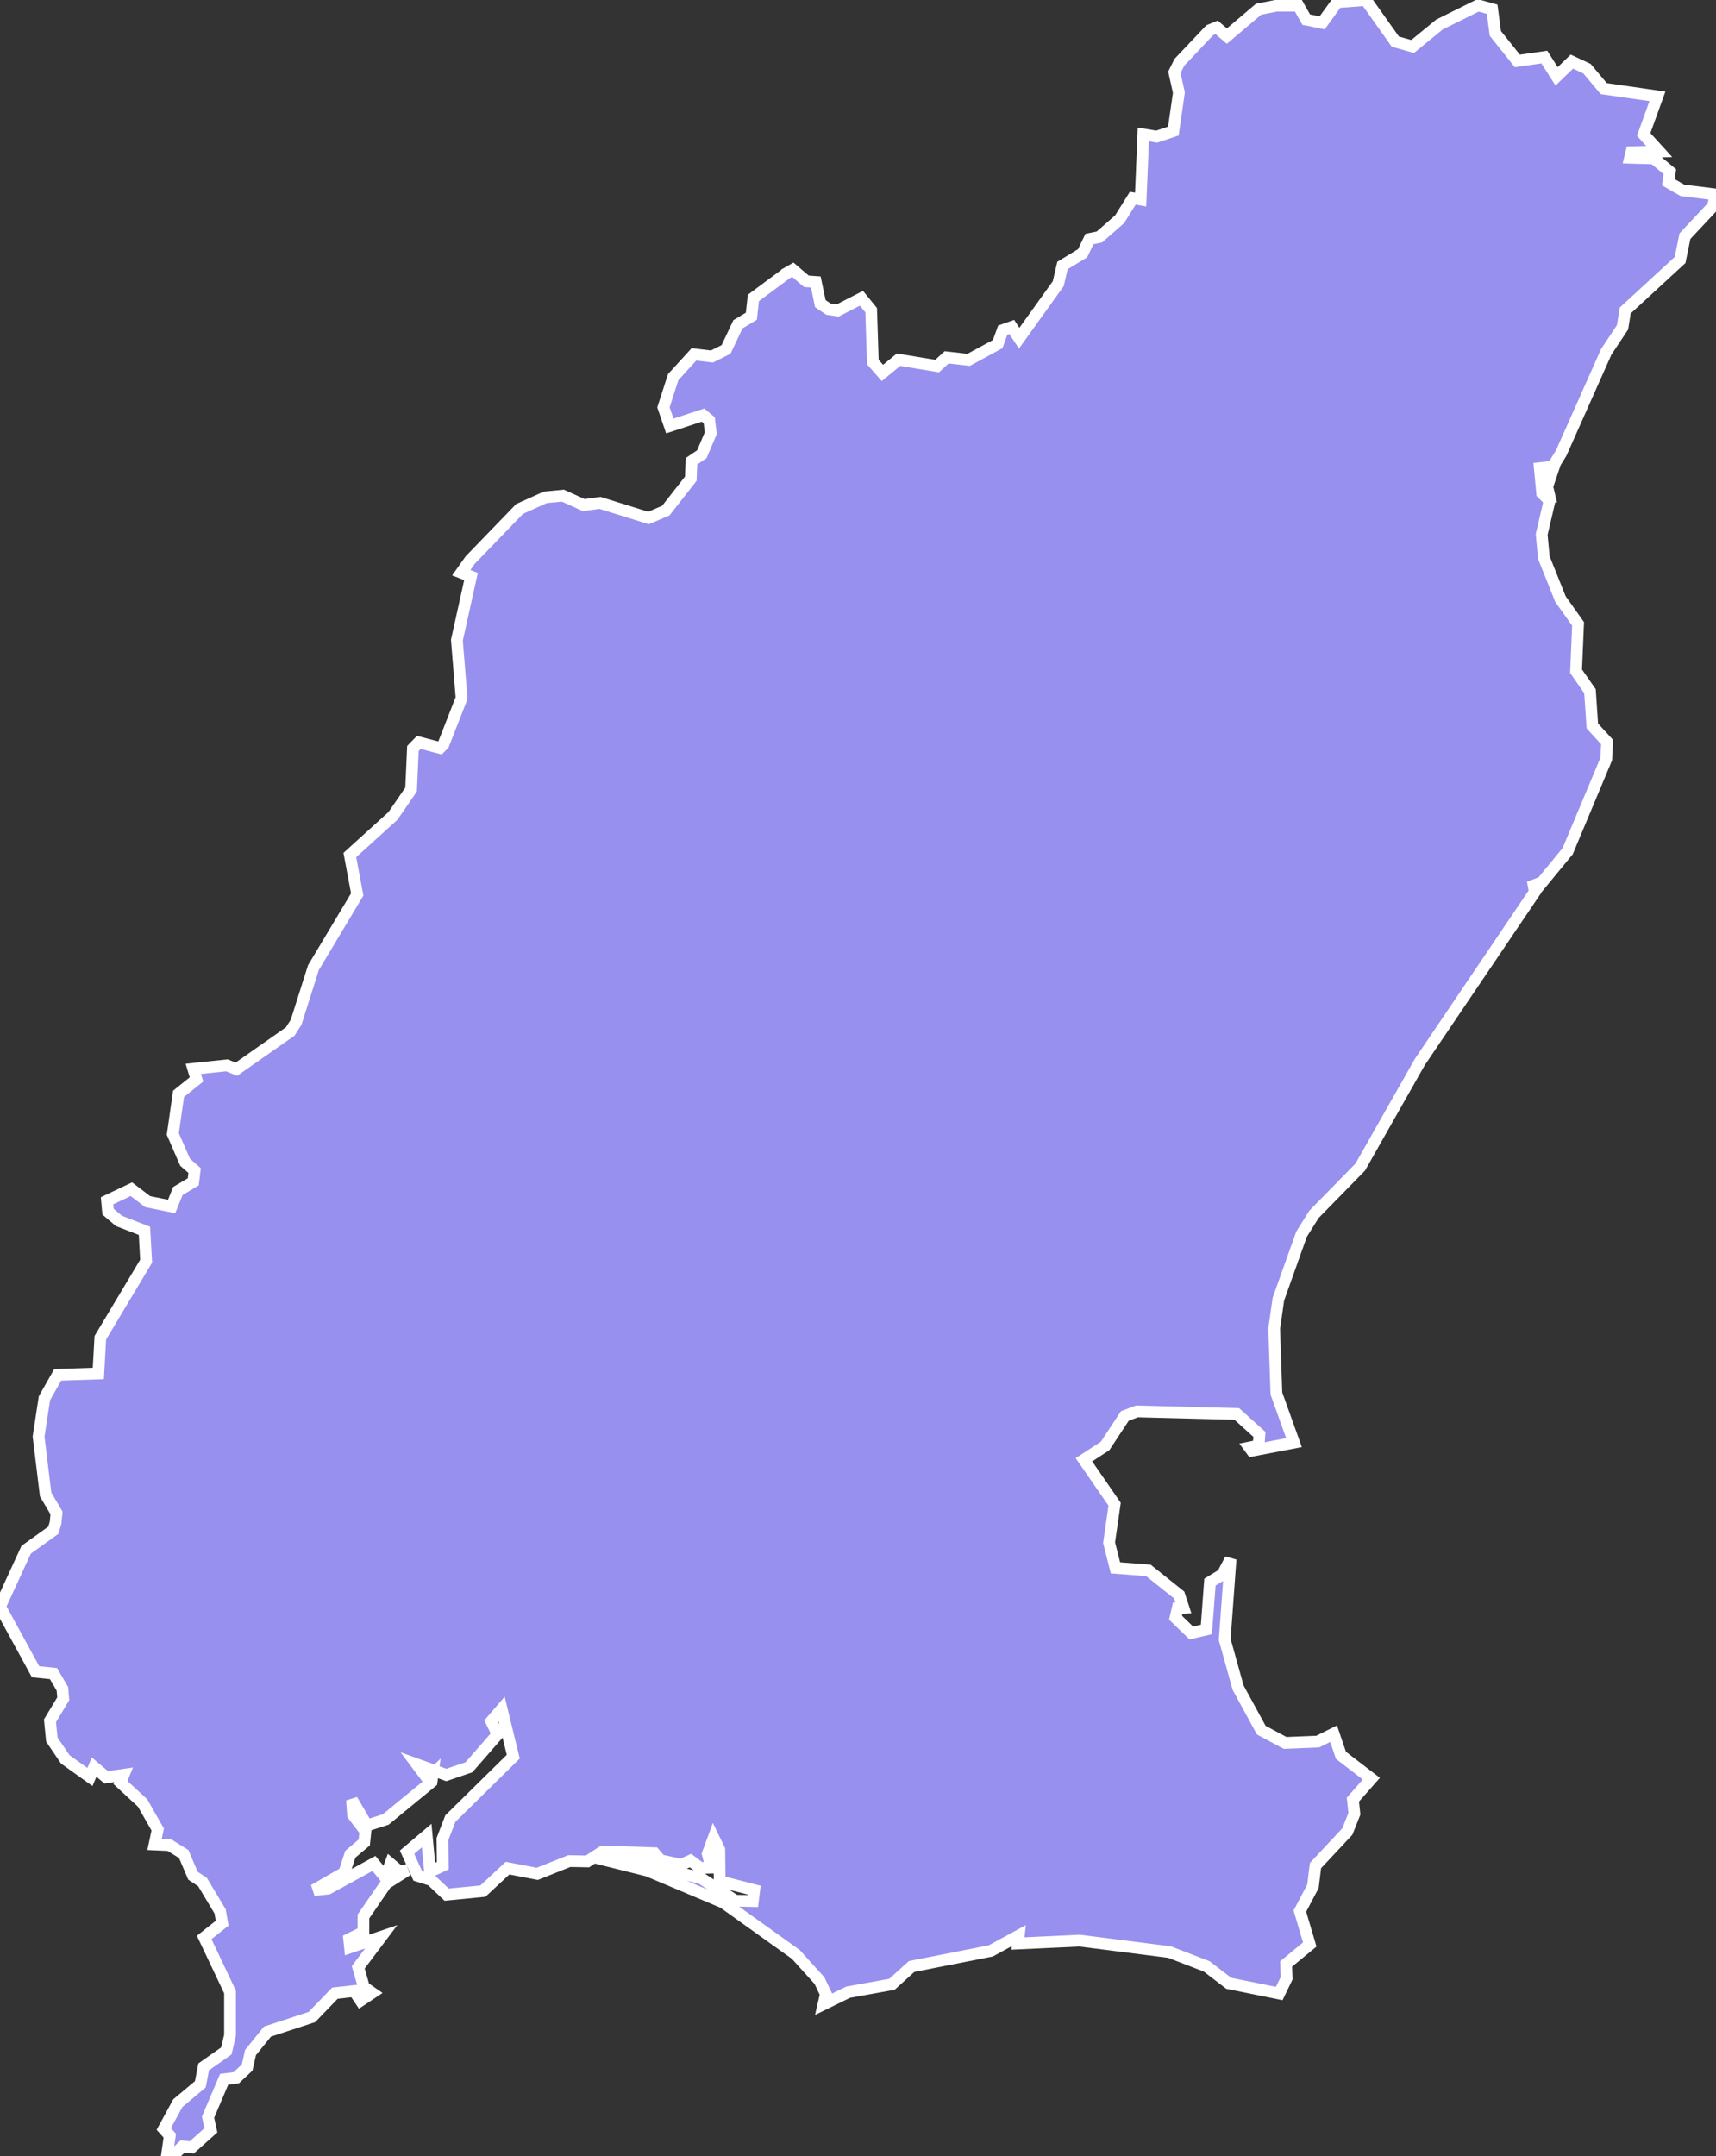 <svg xmlns="http://www.w3.org/2000/svg" viewBox="420.673 513.724 102.27 128.47" width="102.27" height="128.47">
            <rect x="420.673" y="513.724" width="102.27" height="128.47" fill="#333333" stroke="none"/>
            <path 
                d="m 513.023,543.304 -0.31,-0.19 -0.06,-1.25 0.58,-0.19 -0.35,1.04 0.14,0.59 z m -45.47,-13.3 0.37,-0.21 0.81,0.69 0.56,0.04 0.27,1.29 0.49,0.33 0.54,0.08 1.42,-0.73 0.58,0.71 0.1,3.09 0.57,0.65 0.96,-0.79 2.3,0.38 0.57,-0.52 1.31,0.15 1.73,-0.94 0.3,-0.83 0.54,-0.19 0.44,0.67 2.33,-3.25 0.25,-1.08 1.2,-0.73 0.41,-0.85 0.59,-0.12 1.21,-1.06 0.78,-1.25 0.47,0.08 0.16,-3.88 0.8,0.13 0.99,-0.33 0.33,-2.29 -0.27,-1.21 0.3,-0.6 1.81,-1.91 0.41,-0.17 0.61,0.52 1.89,-1.6 1.06,-0.21 1.31,0 0.47,0.83 0.95,0.19 0.89,-1.23 1.71,-0.13 1.76,2.48 1.03,0.29 1.6,-1.31 2.3,-1.14 0.84,0.23 0.19,1.44 1.31,1.64 1.61,-0.23 0.73,1.15 0.91,-0.88 0.9,0.42 1,1.19 3.2,0.46 -0.82,2.27 0.93,1.02 -1.66,0.04 -0.08,0.33 1.42,0.04 0.95,0.79 -0.09,0.63 0.84,0.48 2,0.25 0,0 -0.19,0.71 -1.66,1.77 -0.29,1.42 -3.27,3.01 -0.16,1 -0.97,1.46 -2.69,6.04 -0.5,0.81 -0.77,0.08 0.14,1.5 0.44,0.44 -0.47,2.01 0.13,1.38 0.99,2.47 1.05,1.48 -0.12,2.82 0.83,1.19 0.14,2.07 0.88,0.96 -0.05,1.01 -2.3,5.49 -1.81,2.2 -0.27,-0.44 0.12,0.67 -6.85,10.13 -3.55,6.26 -2.76,2.82 -0.74,1.18 -1.38,3.87 -0.25,1.75 0.13,3.87 1.05,2.93 -2.51,0.48 -0.14,-0.19 0.54,-0.11 0.05,-0.67 -1.35,-1.22 -5.95,-0.15 -0.72,0.27 -1.18,1.79 -1.26,0.82 1.83,2.65 -0.33,2.29 0.38,1.5 1.96,0.15 1.84,1.47 0.25,0.76 -0.34,0.02 -0.13,0.57 0.94,0.91 0.9,-0.21 0.21,-2.82 0.75,-0.46 0.48,-0.91 -0.35,4.79 0.8,2.87 1.38,2.53 1.42,0.76 1.95,-0.08 0.94,-0.47 0.44,1.29 1.81,1.39 -1.1,1.25 0.09,0.84 -0.42,1.06 -1.9,2.03 -0.15,1.23 -0.78,1.48 0.59,1.99 -1.41,1.16 0.03,0.85 -0.44,0.91 -3.01,-0.61 -1.32,-1.01 -2.21,-0.85 -5.34,-0.68 -3.69,0.17 0.05,-0.47 -1.67,0.91 -4.72,0.93 -1.17,1.06 -2.61,0.47 -1.47,0.72 0.14,-0.61 -0.38,-0.8 -1.41,-1.56 -4.32,-3.09 -4.51,-1.9 -2.73,-0.68 0.3,-0.25 2.32,0.19 0.69,0.57 2.59,0.61 2.05,1.35 1.05,0.02 0.08,-0.65 -2.06,-0.53 -0.02,-1.88 -0.34,-0.7 -0.35,0.95 0.21,0.82 -0.65,0.02 -0.59,-0.44 -0.55,0.25 -1.24,-0.27 -0.36,-0.42 -3.08,-0.1 -0.91,0.59 -1.08,-0.02 -1.91,0.76 -1.77,-0.34 -1.47,1.37 -2.16,0.21 -0.92,-0.87 -0.8,-0.25 -0.64,-1.41 1.17,-0.99 0.2,2.15 0.76,-0.36 -0.02,-1.58 0.47,-1.22 3.75,-3.69 -0.69,-2.83 -0.62,0.72 0.38,0.78 -1.71,1.96 -1.35,0.46 -1.75,-0.63 0.65,0.87 0.28,-0.27 -0.06,0.44 -2.73,2.24 -1.12,0.36 -0.89,-1.52 0.06,0.89 0.74,0.97 -0.07,0.67 -0.83,0.7 -0.36,1.1 -1.81,1.04 0.84,-0.09 2.74,-1.5 0.68,0.84 0.3,-0.82 0.54,0.46 0.46,-0.08 -1.26,0.8 -1.35,1.96 0,0.93 -0.85,0.42 0.05,0.49 1.86,-0.63 -1.37,1.82 0.34,1.18 0.49,0.34 -0.69,0.46 -0.38,-0.57 -1.15,0.13 -1.37,1.42 -2.65,0.87 -1.01,1.25 -0.2,0.89 -0.65,0.61 -0.72,0.09 -0.96,2.26 0.17,0.78 -1.14,1.02 -0.54,-0.06 -0.63,0.59 -0.3,-0.13 0.16,-1.1 -0.36,-0.4 0.84,-1.54 1.34,-1.12 0.2,-1.04 1.35,-0.95 0.22,-0.93 0,-2.58 -1.54,-3.25 1.07,-0.85 -0.12,-0.7 -1.05,-1.75 -0.57,-0.38 -0.55,-1.29 -0.85,-0.53 -0.89,-0.04 0.19,-0.89 -0.9,-1.58 -1.32,-1.22 0.19,-0.46 -1.04,0.15 -0.72,-0.61 -0.25,0.59 0,0 -1.47,-1.05 -0.8,-1.18 -0.11,-1.12 0.79,-1.31 -0.05,-0.59 -0.53,-0.91 -1.07,-0.11 0,0 -2.12,-3.88 1.56,-3.39 1.62,-1.16 0.13,-0.44 0.06,-0.59 -0.65,-1.1 -0.42,-3.45 0.35,-2.29 0.79,-1.39 2.42,-0.08 0.12,-2.13 2.73,-4.56 -0.1,-1.81 -1.52,-0.59 -0.65,-0.55 -0.06,-0.65 1.45,-0.69 0.97,0.74 1.43,0.29 0.37,-0.92 0.92,-0.55 0.08,-0.67 -0.57,-0.5 -0.73,-1.68 0.34,-2.39 1.07,-0.86 -0.19,-0.63 0,0 2,-0.21 0.57,0.23 3.21,-2.25 0.35,-0.55 1.03,-3.25 2.61,-4.36 -0.44,-2.35 2.57,-2.33 1.08,-1.57 0.11,-2.45 0.35,-0.36 1.26,0.33 0.21,-0.21 1.08,-2.76 -0.28,-3.45 0.84,-3.79 -0.58,-0.23 0.53,-0.75 2.95,-3.05 1.53,-0.69 1.05,-0.1 1.24,0.56 0.97,-0.13 2.89,0.9 1.03,-0.44 1.49,-1.9 0.04,-1.04 0.62,-0.42 0.53,-1.25 -0.09,-0.77 -0.37,-0.31 -1.98,0.65 -0.38,-1.11 0.58,-1.8 1.24,-1.36 1.07,0.13 0.84,-0.42 0.71,-1.5 0.8,-0.48 0.12,-1.09 1.98,-1.47 z" 
                fill="rgb(151, 144, 238)" 
                stroke="white" 
                stroke-width=".7px"
                title="Wexford" 
                id="IE-WX" 
            />
        </svg>